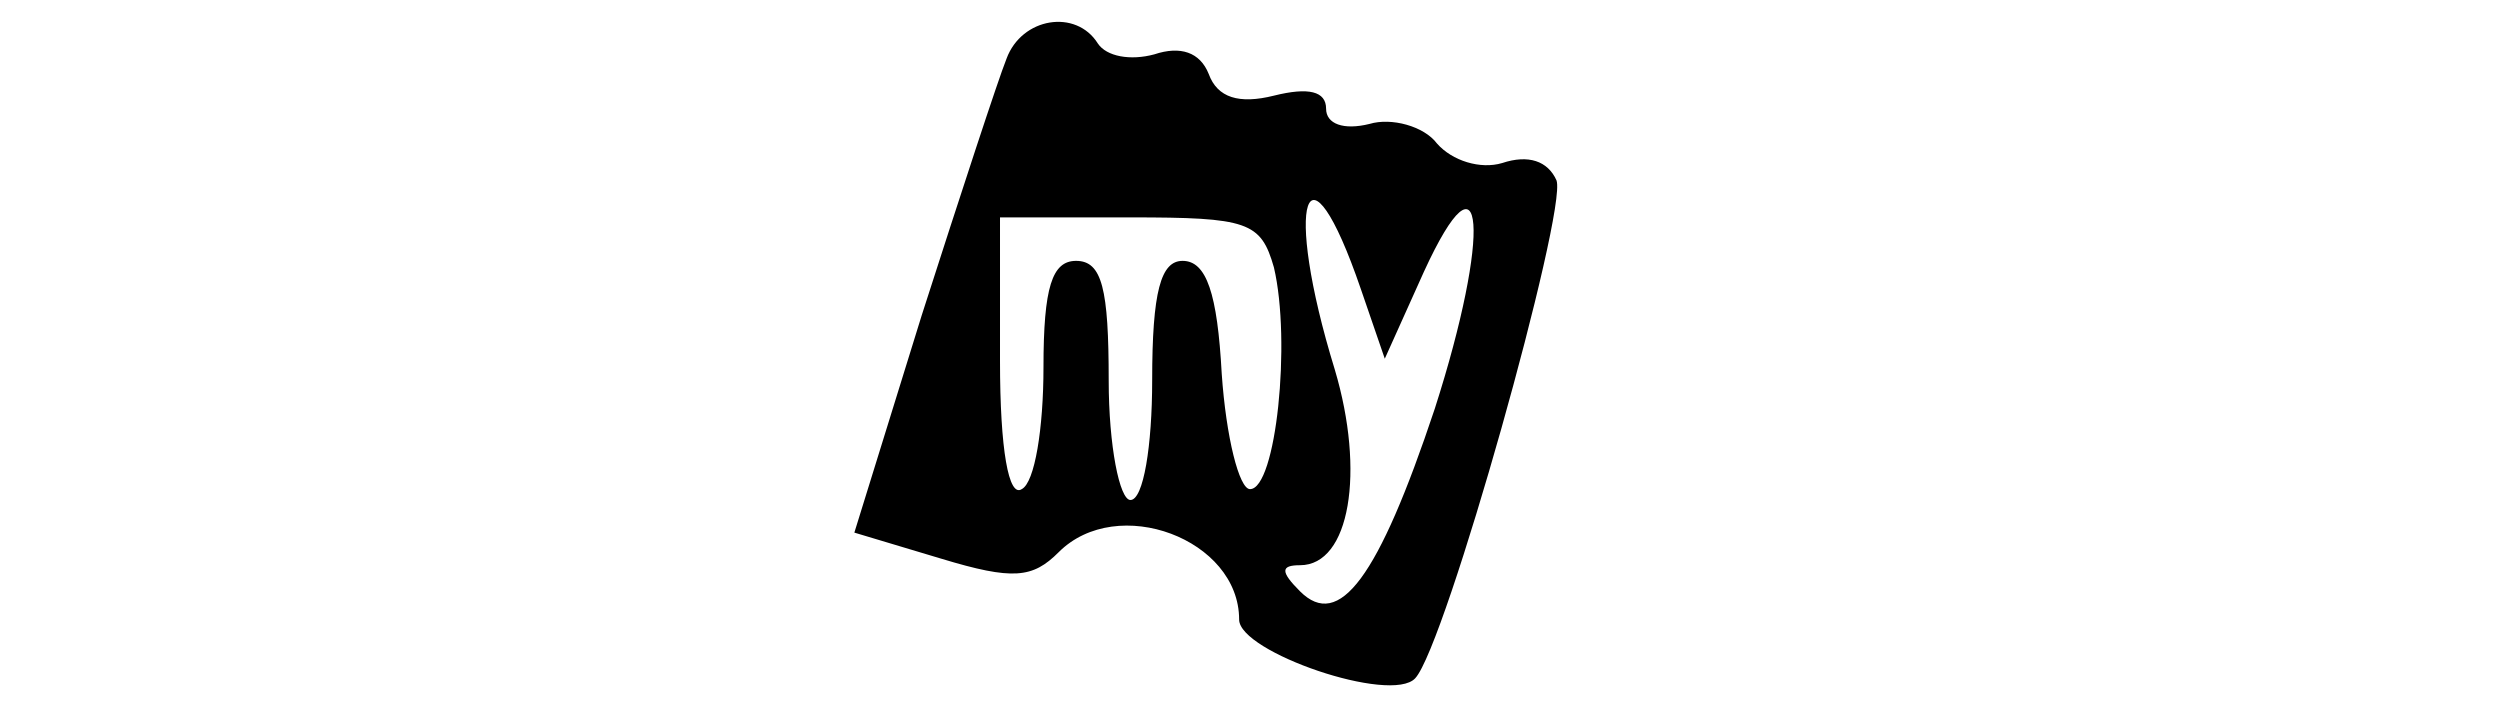 <?xml version="1.0" standalone="no"?>
<!DOCTYPE svg PUBLIC "-//W3C//DTD SVG 20010904//EN"
 "http://www.w3.org/TR/2001/REC-SVG-20010904/DTD/svg10.dtd">
<svg version="1.0" xmlns="http://www.w3.org/2000/svg"
 width="115pt" height="33pt" viewBox="0 0 115 33"
 preserveAspectRatio="xMidYMid meet">

<g transform="translate(0,33) scale(0.1,-0.1)"
fill="#000000" stroke="none">
<path d="M463 303 c-4 -10 -21 -62 -39 -118 l-31 -100 40 -12 c33 -10 42 -9
54 3 27 27 83 6 83 -31 0 -15 70 -39 81 -27 14 15 70 215 65 229 -4 9 -13 12
-25 8 -10 -3 -23 1 -30 9 -6 8 -21 12 -31 9 -12 -3 -20 0 -20 7 0 8 -8 10 -24
6 -16 -4 -26 -1 -30 10 -4 10 -13 13 -25 9 -11 -3 -22 -1 -26 5 -10 16 -35 12
-42 -7z m163 -106 l11 -32 18 40 c28 61 31 18 5 -63 -26 -78 -44 -102 -62 -84
-9 9 -9 12 0 12 23 0 30 43 16 90 -24 78 -13 110 12 37z m-40 10 c8 -34 1
-102 -11 -102 -5 0 -11 24 -13 53 -2 37 -7 52 -18 52 -10 0 -14 -14 -14 -55 0
-30 -4 -55 -10 -55 -5 0 -10 25 -10 55 0 42 -3 55 -15 55 -11 0 -15 -12 -15
-49 0 -28 -4 -53 -10 -56 -6 -4 -10 18 -10 59 l0 66 60 0 c54 0 60 -2 66 -23z"/>
</g>
</svg>

